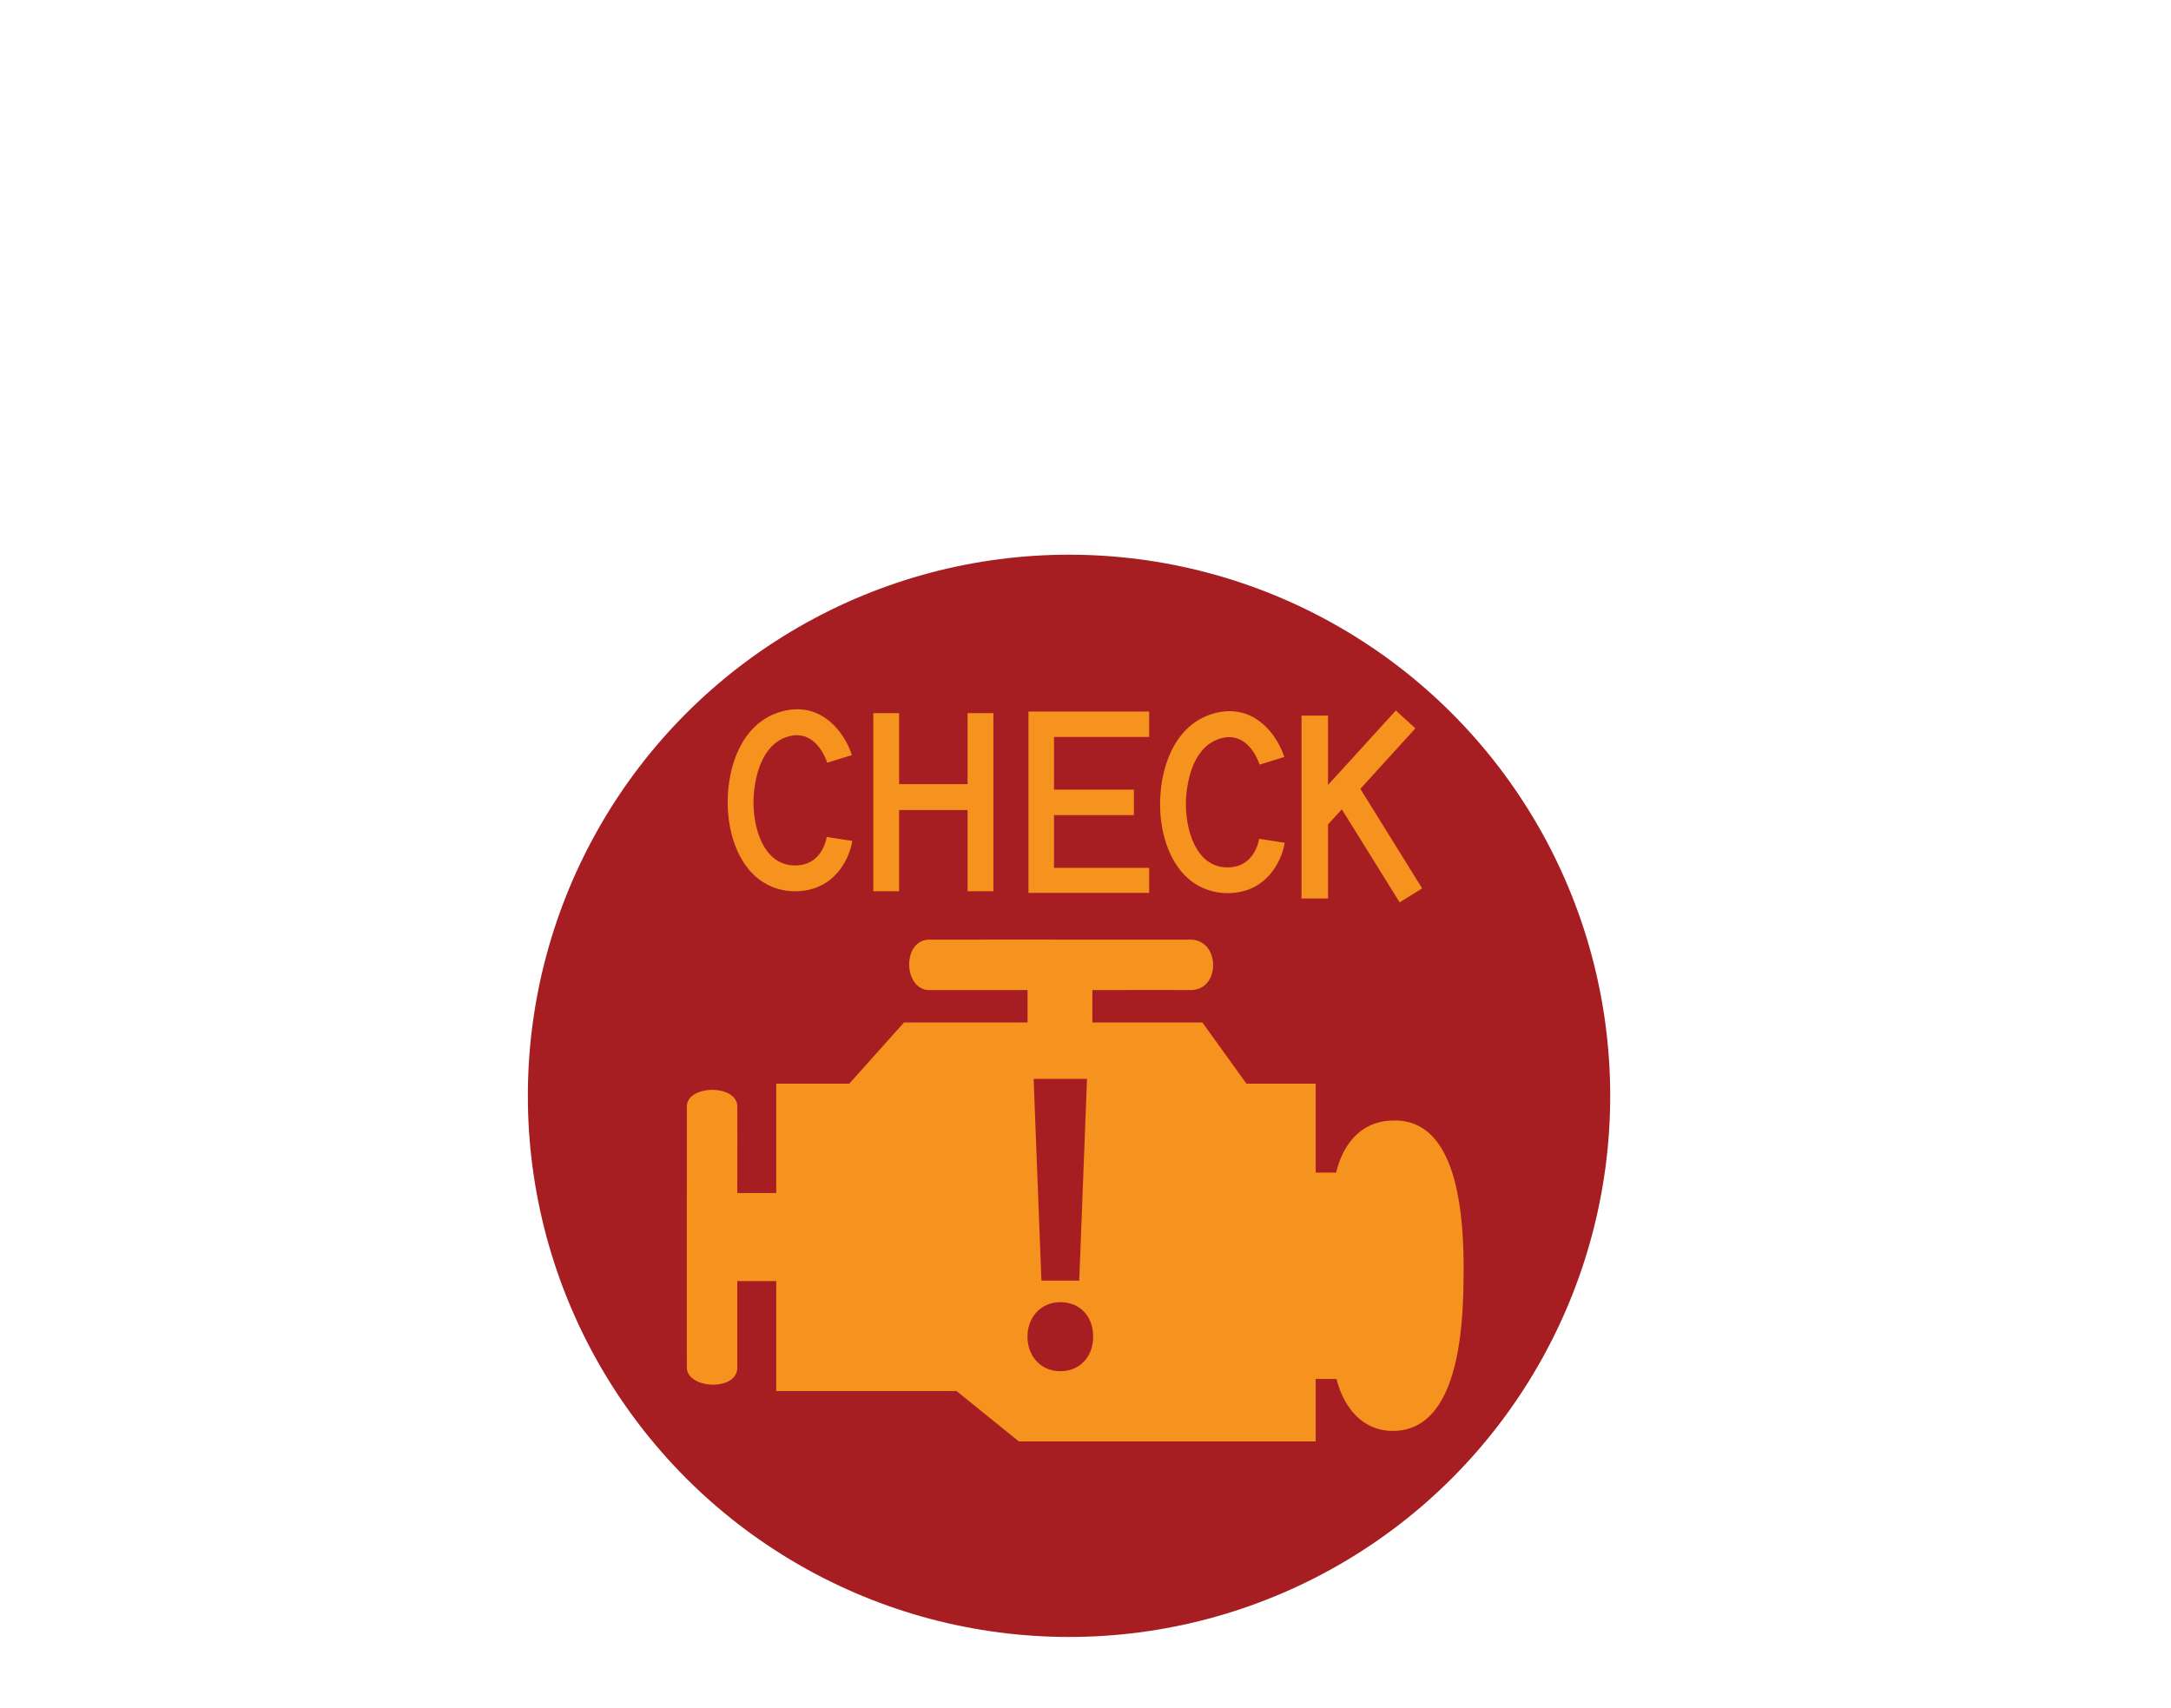 <svg xmlns="http://www.w3.org/2000/svg" viewBox="0 0 929 731"><title>check-engine</title><circle cx="457.452" cy="468.959" r="231.578" style="fill:#a61e22"/><polygon points="568.275 352.813 574.184 346.344 598.918 386.163 608.553 380.175 582.111 337.586 605.661 311.694 597.284 304.072 568.275 335.934 568.275 306.254 556.938 306.254 556.938 384.499 568.275 384.499 568.275 352.813" style="fill:#f6921e"/><polygon points="491.738 371.394 451.017 371.394 451.017 348.825 485.197 348.825 485.197 337.928 451.017 337.928 451.017 315.377 491.738 315.377 491.738 304.505 440.094 304.505 440.094 382.121 491.738 382.121 491.738 371.394" style="fill:#f6921e"/><polygon points="384.741 346.66 414.037 346.66 414.037 381.402 425.086 381.402 425.086 305.181 414.037 305.181 414.037 335.568 384.741 335.568 384.741 305.181 373.705 305.181 373.705 381.402 384.741 381.402 384.741 346.66" style="fill:#f6921e"/><path d="M525.387,382.2c16.709,0,23.24-14.093,24.331-21.533l-10.914-1.701c-.209,1.274-2.275,12.221-13.417,12.221a14.112,14.112,0,0,1-10.5-4.311c-5.696-5.836-7.551-15.977-7.41-23.562.079-4.068,1.227-24.283,15.787-27.533,10.966-2.44,15.252,10.049,15.723,11.44l10.562-3.257c-2.544-8.183-11.795-22.746-28.693-19.002-17.531,3.952-24.11,22.259-24.423,38.113-.257,12.702,3.69,24.501,10.543,31.497A25.239,25.239,0,0,0,525.387,382.2Z" style="fill:#f6921e"/><path d="M340.349,381.402c16.727,0,23.252-14.112,24.337-21.551l-10.927-1.671c-.189,1.262-2.268,12.171-13.409,12.171a14.072,14.072,0,0,1-10.52-4.317c-5.683-5.763-7.526-15.947-7.386-23.54.086-4.03,1.22-24.264,15.806-27.544,10.953-2.427,15.27,10.043,15.709,11.465l10.549-3.263c-2.516-8.202-11.767-22.74-28.671-19.007-17.566,3.951-24.123,22.27-24.435,38.094-.24,12.751,3.688,24.533,10.542,31.539A25.256,25.256,0,0,0,340.349,381.402Z" style="fill:#f6921e"/><path d="M598.582,479.558c-.646-.029-1.291-.045-1.92-.045-15.47,0-22.422,11.803-24.893,22.286h-8.763v-38.044H533.375l-18.868-26.187H467.438V423.704s30.838-.049,41.99,0c13.069.061,12.764-21.572,0-21.572-12.768-.012-99.819-.048-111.708,0-11.901.043-11.21,21.572,0,21.572H439.703v13.863H386.834l-23.437,26.187H332.164v46.792H315.491s.061-27.393,0-37.027c-.066-9.614-21.575-9.329-21.575,0,0,9.334-.024,102.542,0,111.733.025,9.176,21.575,10.311,21.575,0V548.229h16.672v47.04h77.118L435.99,616.858H563.006V590.135h8.91c2.981,11.842,10.896,22.21,24.055,22.21a25.431,25.431,0,0,0,3.113-.177c26.537-3.238,27.026-49.338,27.201-66.707C626.731,502.994,617.419,480.839,598.582,479.558ZM465.15,461.692l-3.331,86.338L445.635,548.03l-3.335-86.338ZM453.727,586.795c-8.329-0-14.042-6.426-14.042-14.758,0-8.569,5.951-14.757,14.042-14.757,8.569 0,14.042,6.188,14.042,14.758C467.769,580.37,462.296,586.795,453.727,586.795Z" style="fill:#f6921e"/></svg>